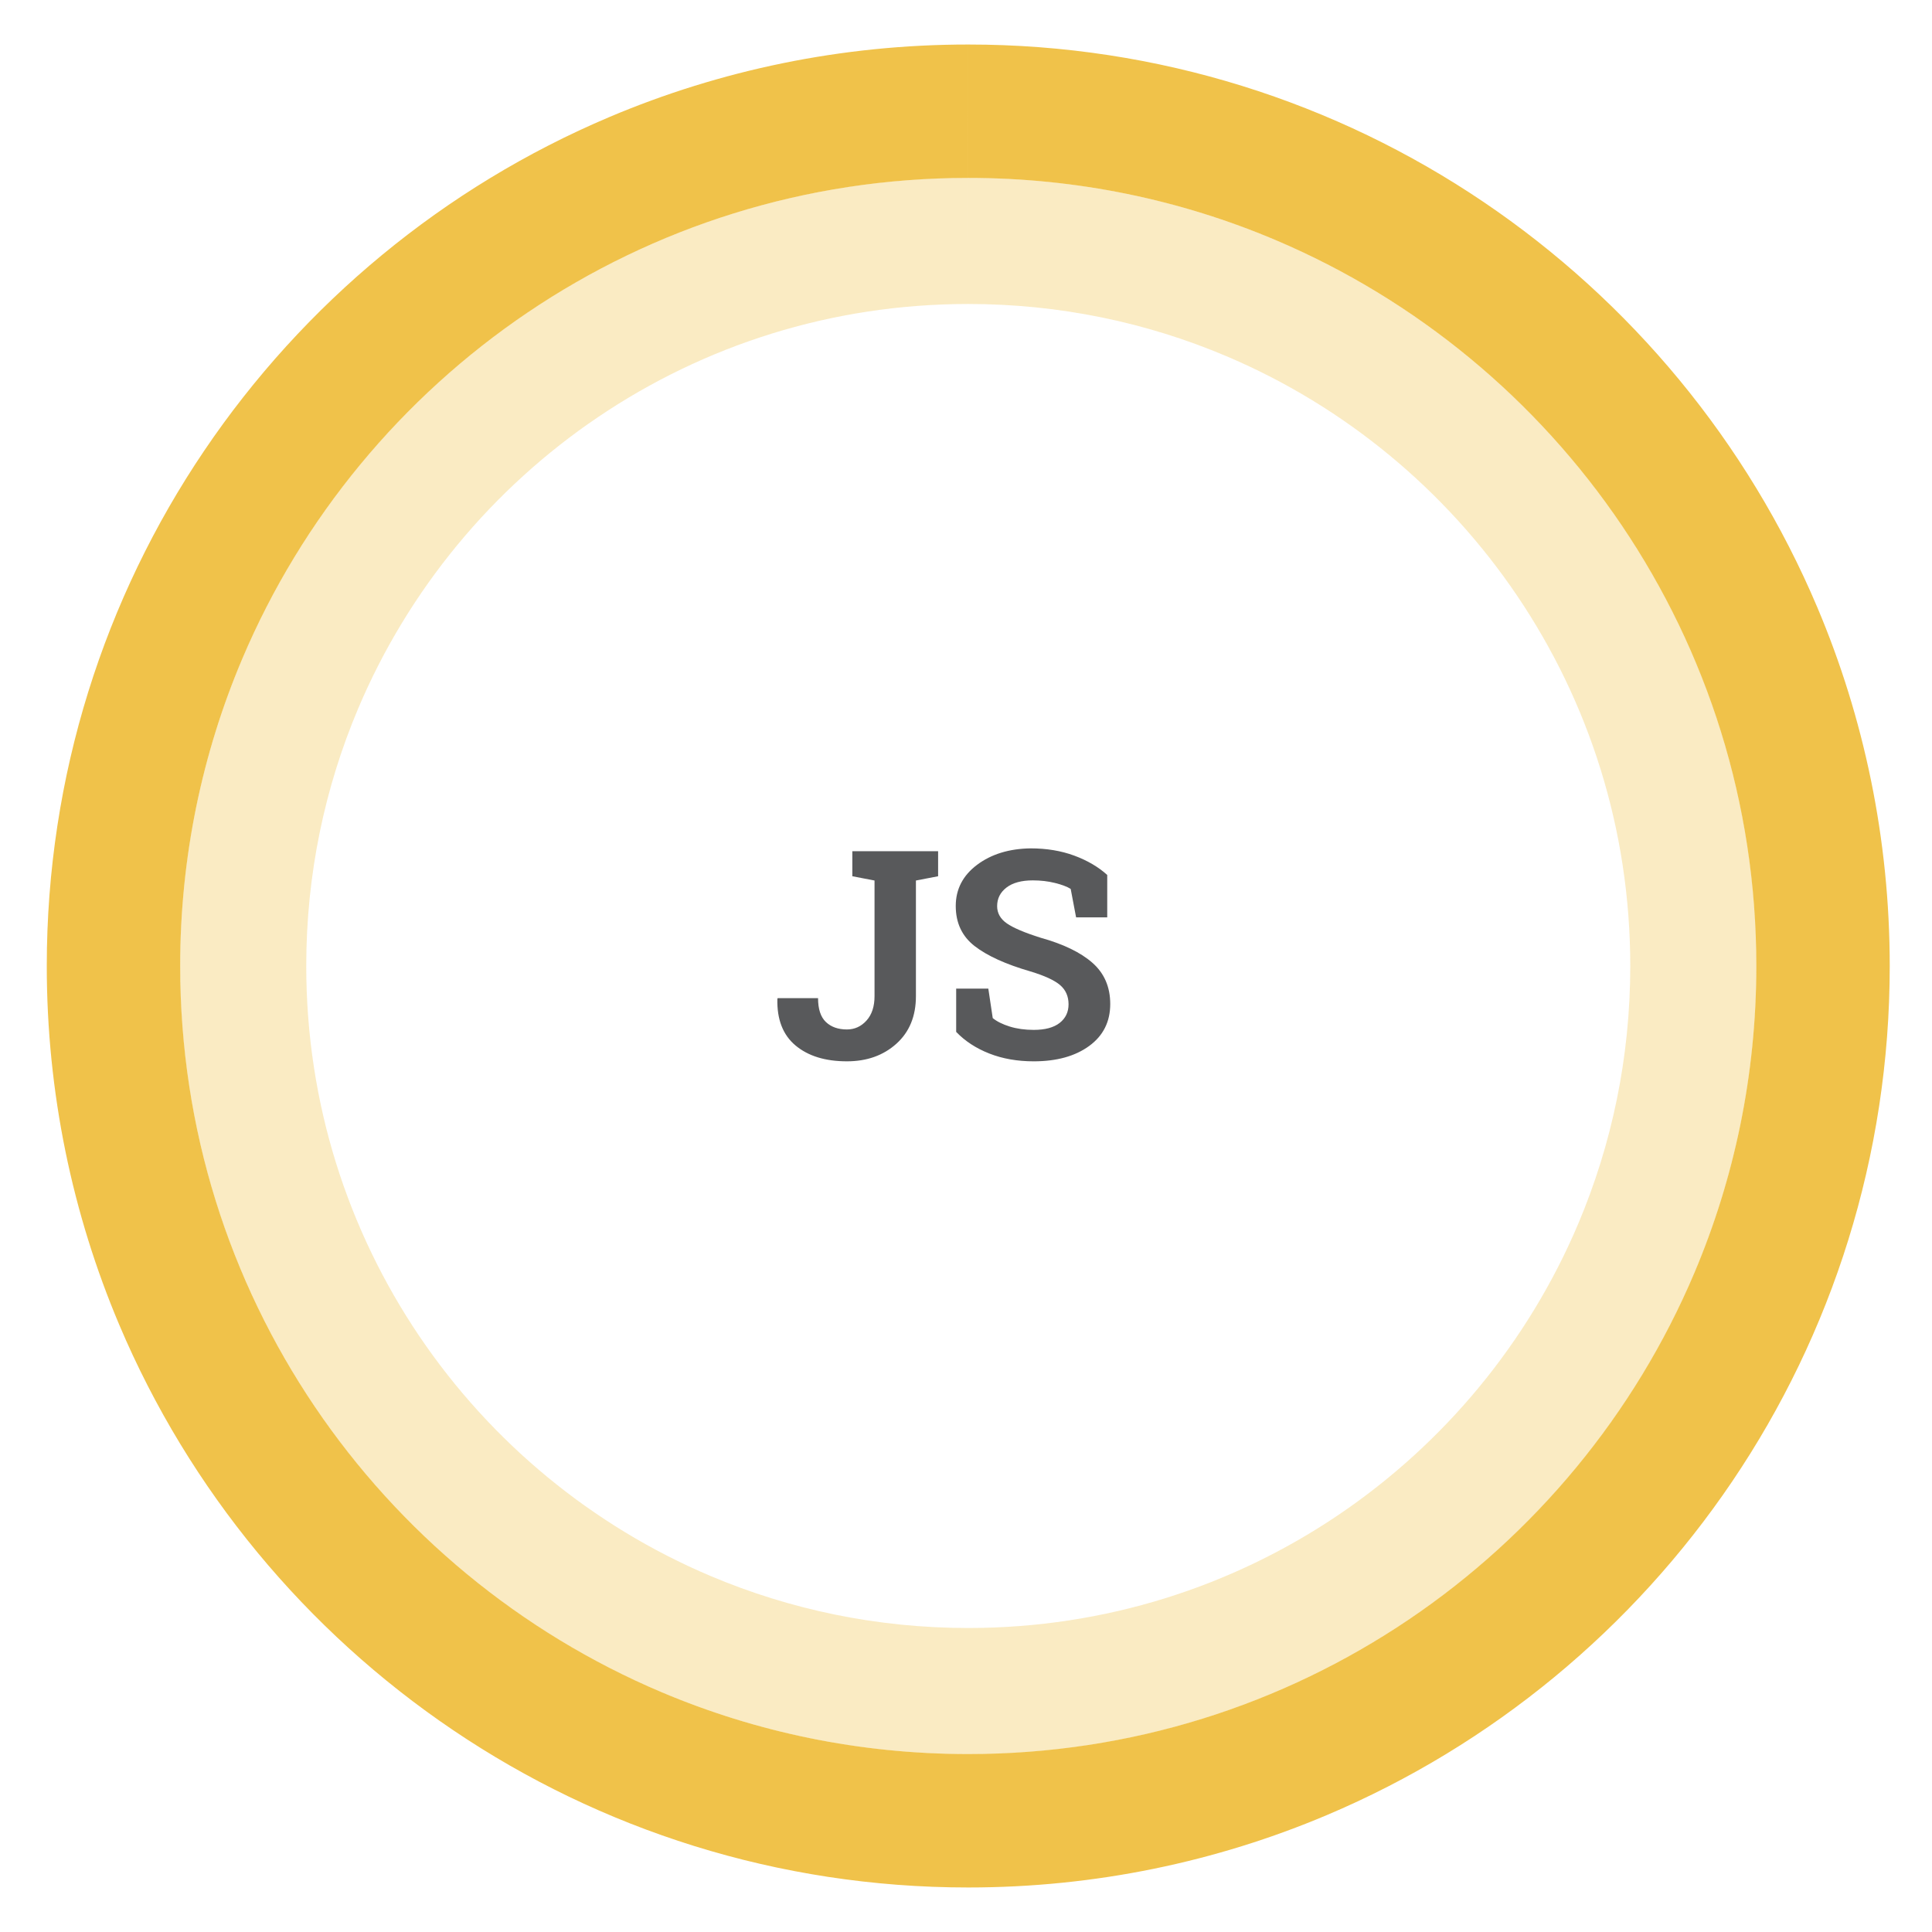 <?xml version="1.0" encoding="utf-8"?>
<!-- Generator: Adobe Illustrator 15.1.0, SVG Export Plug-In . SVG Version: 6.00 Build 0)  -->
<!DOCTYPE svg PUBLIC "-//W3C//DTD SVG 1.1//EN" "http://www.w3.org/Graphics/SVG/1.1/DTD/svg11.dtd">
<svg version="1.1" id="Layer_1" xmlns="http://www.w3.org/2000/svg" xmlns:xlink="http://www.w3.org/1999/xlink" x="0px" y="0px"
	 width="252px" height="252px" viewBox="0 0 252 252" enable-background="new 0 0 252 252" xml:space="preserve">
<g>
	<path fill="#58595B" d="M144.424,114.126c-1.162-1.051-2.598-1.893-4.305-2.523s-3.6-0.946-5.678-0.946
		c-2.808,0.037-5.139,0.752-6.994,2.143c-1.856,1.393-2.784,3.183-2.784,5.372c0,2.215,0.822,3.959,2.467,5.232
		c1.646,1.274,4.07,2.375,7.273,3.303c1.844,0.557,3.133,1.15,3.869,1.781s1.104,1.466,1.104,2.505c0,1.015-0.387,1.825-1.159,2.431
		c-0.773,0.606-1.901,0.909-3.386,0.909c-1.15,0-2.193-0.146-3.127-0.436c-0.934-0.291-1.674-0.659-2.217-1.104l-0.576-3.841h-4.193
		v5.641c1.15,1.2,2.588,2.141,4.314,2.82s3.658,1.021,5.799,1.021c2.992,0,5.404-0.668,7.236-2.004
		c1.83-1.336,2.746-3.16,2.746-5.474c0-2.214-0.771-4.001-2.311-5.362c-1.54-1.36-3.801-2.455-6.781-3.284
		c-2.078-0.655-3.541-1.277-4.389-1.865c-0.848-0.587-1.271-1.338-1.271-2.254c0-0.989,0.405-1.797,1.216-2.422
		c0.81-0.624,1.958-0.937,3.442-0.937c1.014,0,1.973,0.111,2.875,0.334c0.903,0.223,1.59,0.482,2.061,0.779l0.705,3.711h4.062
		V114.126z M119.468,111.027h-8.294v3.266l2.895,0.557v15.085c0,1.349-0.35,2.409-1.048,3.183c-0.699,0.772-1.549,1.159-2.551,1.159
		c-1.15,0-2.066-0.325-2.746-0.974c-0.681-0.65-1.021-1.686-1.021-3.108h-5.27l-0.037,0.111c-0.062,2.672,0.729,4.694,2.375,6.067
		c1.645,1.373,3.878,2.06,6.698,2.06c2.598,0,4.747-0.764,6.448-2.292c1.701-1.527,2.551-3.596,2.551-6.206V114.85l2.895-0.557
		v-3.266H119.468z"/>
	<path opacity="0.3" fill="#EFBC37" d="M126.295,31.42v8.23c11.945,0.001,23.282,2.416,33.609,6.782
		c15.485,6.548,28.687,17.508,37.998,31.294c9.312,13.792,14.739,30.361,14.742,48.273c-0.001,11.945-2.416,23.282-6.782,33.609
		c-6.548,15.485-17.508,28.687-31.294,37.998c-13.791,9.312-30.361,14.739-48.273,14.742c-11.945-0.001-23.282-2.416-33.609-6.782
		C77.201,199.02,64,188.06,54.688,174.273C45.375,160.482,39.948,143.912,39.945,126c0.001-11.945,2.416-23.283,6.783-33.609
		c6.548-15.485,17.508-28.687,31.294-37.999c13.792-9.312,30.361-14.739,48.273-14.742V31.42v-8.23
		c-14.172-0.001-27.716,2.877-40.021,8.083c-18.461,7.81-34.142,20.835-45.226,37.24C29.964,84.911,23.481,104.735,23.485,126
		c-0.001,14.173,2.877,27.717,8.083,40.021c7.81,18.461,20.835,34.143,37.24,45.227c16.399,11.084,36.224,17.566,57.488,17.563
		c14.173,0.001,27.717-2.877,40.021-8.083c18.461-7.811,34.143-20.835,45.227-37.239c11.084-16.399,17.566-36.224,17.563-57.488
		c0.001-14.172-2.877-27.716-8.083-40.021c-7.811-18.46-20.835-34.142-37.239-45.226c-16.399-11.084-36.224-17.566-57.488-17.563
		V31.42z"/>
	<path opacity="0.9" fill="#EFBC37" d="M126.294,14.507v8.7c14.217,0.001,27.716,2.876,40.009,8.074
		c18.437,7.796,34.149,20.842,45.234,37.252c11.084,16.417,17.547,36.147,17.55,57.466c-0.001,14.217-2.876,27.716-8.074,40.009
		c-7.796,18.437-20.842,34.149-37.252,45.234c-16.417,11.084-36.147,17.547-57.467,17.55c-14.217-0.001-27.716-2.876-40.009-8.074
		c-18.436-7.796-34.149-20.842-45.234-37.252C29.966,167.05,23.504,147.319,23.501,126c0.001-14.217,2.876-27.716,8.074-40.009
		c7.796-18.436,20.842-34.149,37.252-45.234c16.417-11.085,36.147-17.547,57.466-17.55V14.507v-8.7
		c-16.571-0.001-32.403,3.363-46.787,9.449c-21.581,9.13-39.916,24.358-52.874,43.537C13.674,77.965,6.097,101.137,6.101,126
		c-0.001,16.571,3.363,32.403,9.449,46.787c9.13,21.581,24.359,39.916,43.537,52.874c19.172,12.958,42.344,20.535,67.207,20.532
		c16.571,0.001,32.403-3.363,46.787-9.449c21.581-9.13,39.916-24.358,52.874-43.537c12.958-19.172,20.535-42.344,20.532-67.207
		c0.001-16.571-3.363-32.403-9.449-46.787c-9.13-21.581-24.358-39.916-43.537-52.874C174.329,13.38,151.157,5.803,126.294,5.807
		V14.507z"/>
</g>
</svg>
